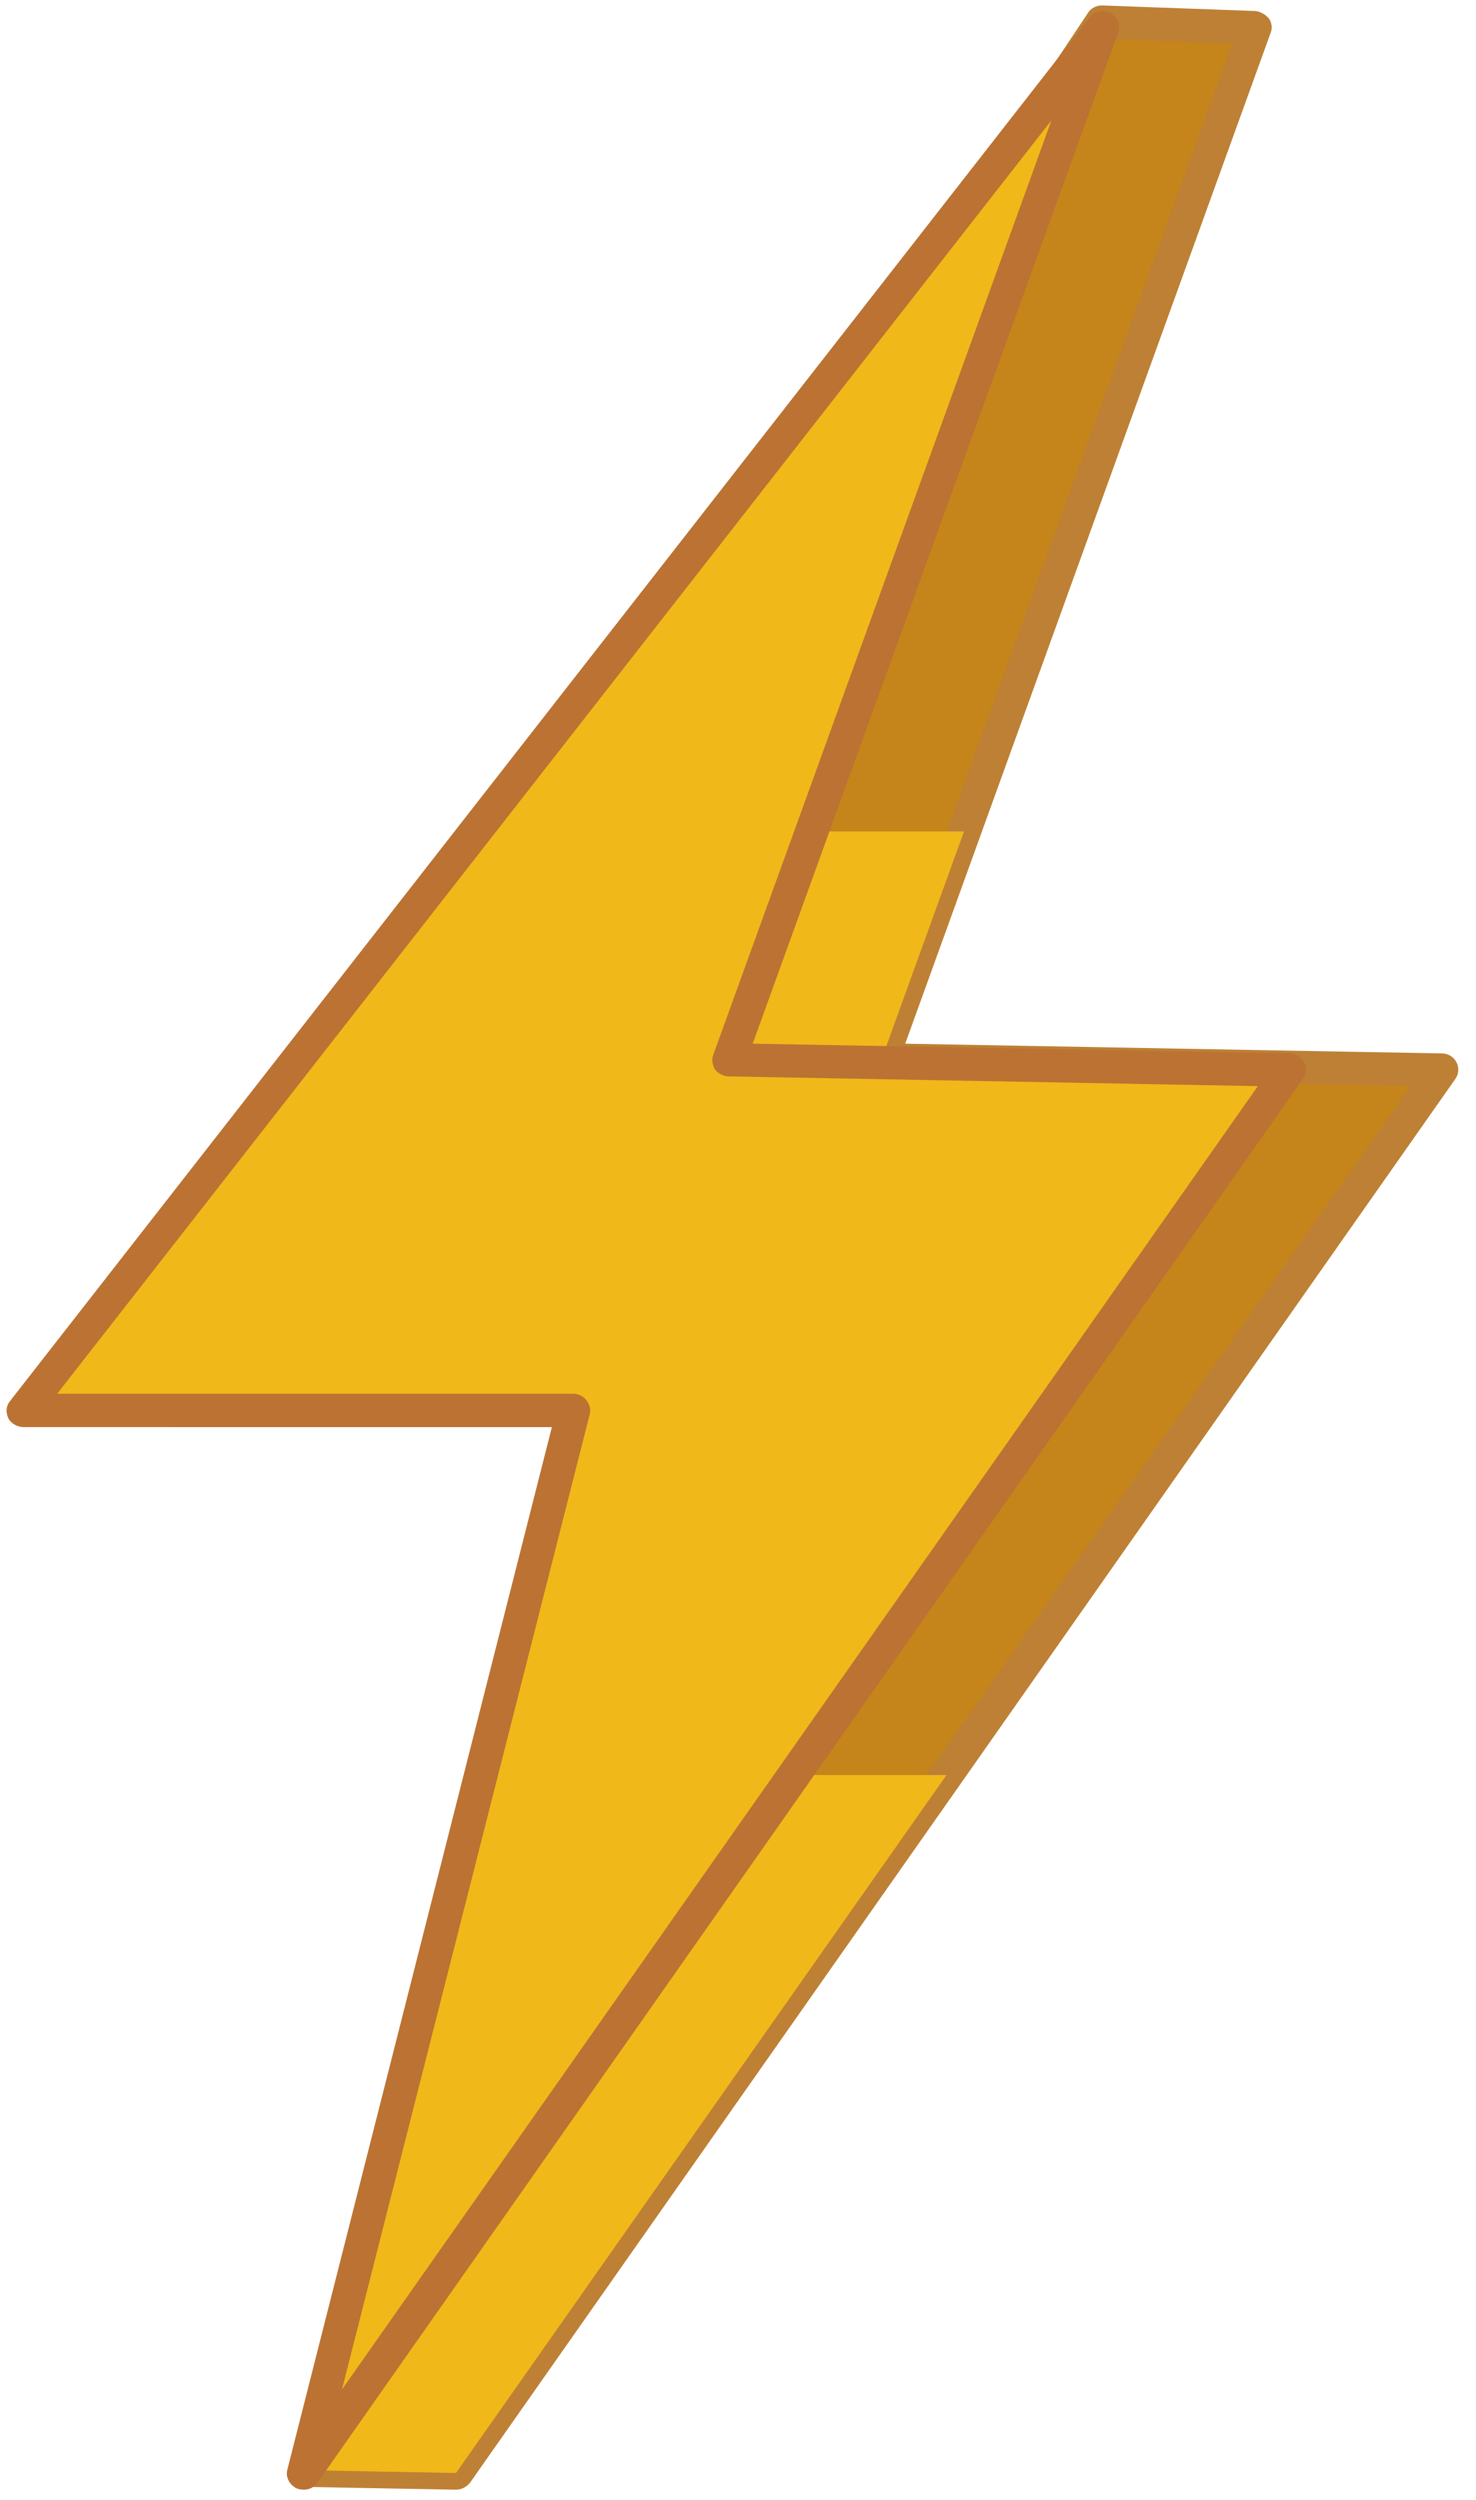<svg width="62" height="105" viewBox="0 0 62 105" fill="none" xmlns="http://www.w3.org/2000/svg">
<path d="M52.72 1.165L46.283 0.931L7.399 59.239H30.5L12.837 103.752L19.156 103.869L60.567 44.947L37.025 44.508L52.72 1.165Z" fill="#C5851A"/>
<path fill-rule="evenodd" clip-rule="evenodd" d="M19.155 104.57L12.807 104.453C12.601 104.453 12.366 104.336 12.249 104.132C12.131 103.956 12.102 103.722 12.19 103.489L29.472 59.94H7.399C7.135 59.94 6.9 59.794 6.782 59.56C6.665 59.356 6.665 59.063 6.811 58.859L45.695 0.551C45.813 0.346 46.048 0.229 46.283 0.229L52.749 0.463C52.955 0.493 53.161 0.609 53.307 0.785C53.425 0.96 53.455 1.194 53.366 1.399L38.024 43.836L60.567 44.245C60.831 44.245 61.067 44.392 61.184 44.625C61.302 44.859 61.272 45.122 61.125 45.327L19.743 104.278C19.596 104.453 19.391 104.57 19.155 104.57ZM13.865 103.079L18.803 103.167L59.244 45.619L37.025 45.21C36.79 45.21 36.584 45.093 36.467 44.918C36.32 44.713 36.29 44.479 36.379 44.275L51.75 1.837L46.636 1.632L8.692 58.537H30.5C30.735 58.537 30.941 58.654 31.059 58.859C31.206 59.034 31.235 59.297 31.147 59.502L13.865 103.079Z" fill="#BD8034"/>
<g style="mix-blend-mode:multiply">
<path d="M40.493 34.922H23.593L17.128 44.625H43.52L37.025 44.508L40.493 34.922Z" fill="#F1B81A"/>
</g>
<g style="mix-blend-mode:multiply">
<path d="M24.416 74.554L12.836 103.752L19.155 103.869L39.758 74.554H24.416Z" fill="#F1B81A"/>
</g>
<path d="M46.313 1.165L0.992 59.239H24.093L12.748 103.869L54.16 44.947L30.618 44.508L46.313 1.165Z" fill="#F1B81A"/>
<path fill-rule="evenodd" clip-rule="evenodd" d="M12.748 104.57C12.65 104.57 12.553 104.551 12.454 104.512C12.161 104.365 11.984 104.044 12.072 103.722L23.182 59.94H0.992C0.728 59.94 0.463 59.794 0.346 59.56C0.228 59.297 0.257 59.034 0.434 58.83L45.754 0.756C45.96 0.463 46.342 0.405 46.636 0.551C46.959 0.726 47.077 1.077 46.959 1.399L31.617 43.836L54.16 44.245C54.424 44.245 54.66 44.392 54.777 44.625C54.895 44.859 54.865 45.122 54.718 45.327L13.336 104.278C13.189 104.482 12.983 104.57 12.748 104.57ZM2.403 58.538H24.093C24.299 58.538 24.505 58.654 24.622 58.8C24.769 58.976 24.828 59.21 24.769 59.414L14.365 100.361L52.837 45.619L30.618 45.21C30.383 45.21 30.177 45.093 30.03 44.918C29.913 44.713 29.883 44.479 29.971 44.275L44.167 5.052L2.403 58.538Z" fill="#BC7232"/>
</svg>
